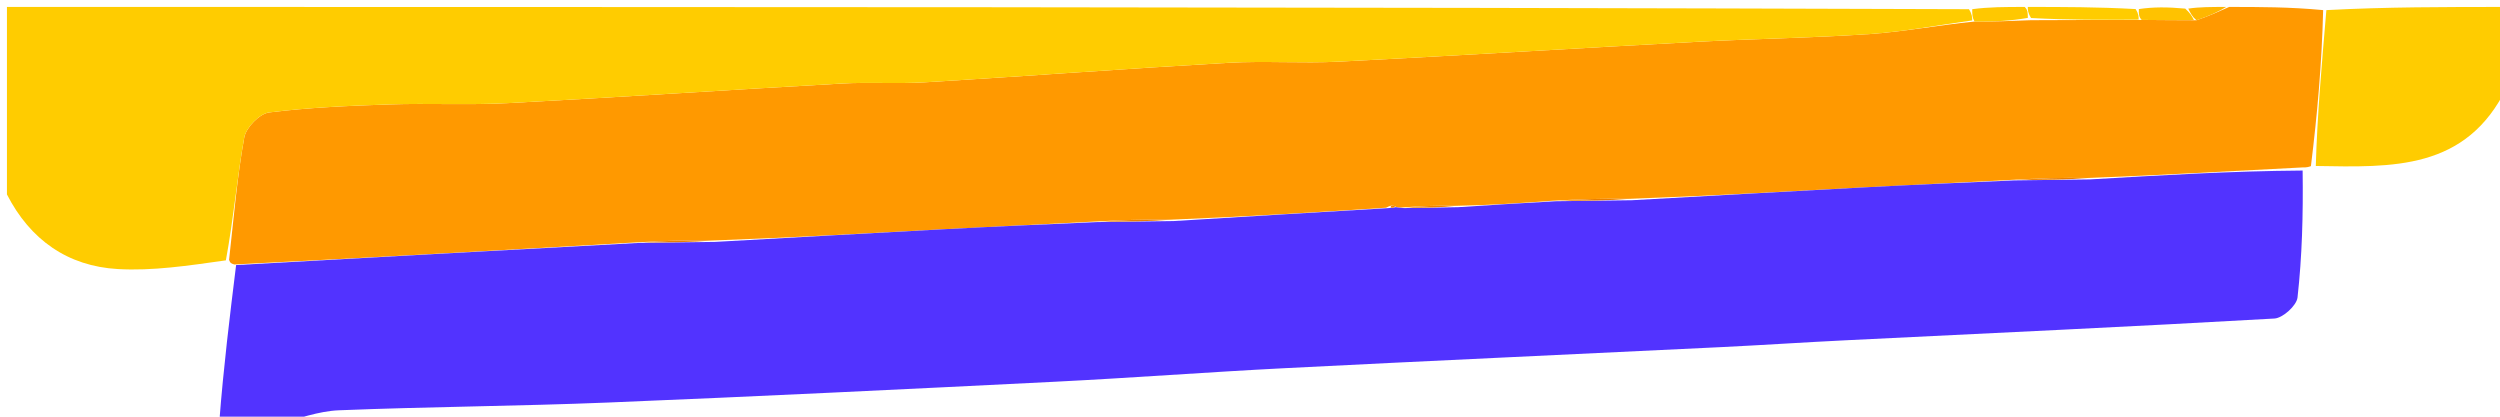 <svg version="1.1" id="Layer_1" xmlns="http://www.w3.org/2000/svg" xmlns:xlink="http://www.w3.org/1999/xlink" x="0px" y="0px"
	 width="100%" viewBox="0 0 360 60" enable-background="new 0 0 360 60" xml:space="preserve">
<path fill="#FF9900" opacity="1" stroke="none"
	d="
M321,1
	C325.357,1 329.714,1 334.534,1.456
	C334.34,9.222 333.683,16.531 332.772,23.926
	C332.347,24.065 332.176,24.118 331.582,24.108
	C321.104,24.64 311.05,25.237 300.654,25.63
	C296.876,25.562 293.44,25.698 289.562,25.907
	C282.056,26.32 274.989,26.63 267.926,27.007
	C256.948,27.592 245.973,28.222 234.654,28.63
	C230.876,28.563 227.44,28.698 223.565,28.907
	C218.749,29.264 214.372,29.549 209.672,29.638
	C206.895,29.569 204.439,29.697 201.74,29.885
	C201.333,29.908 201.17,29.868 200.898,29.732
	C200.486,29.514 200.23,29.583 199.59,29.91
	C189.108,30.599 179.052,31.216 168.654,31.63
	C164.876,31.563 161.44,31.698 157.563,31.907
	C150.056,32.32 142.989,32.63 135.926,33.007
	C124.948,33.592 113.973,34.222 102.654,34.63
	C98.876,34.563 95.44,34.698 91.563,34.907
	C72.08,36.043 53.039,37.105 33.742,38.086
	C33.315,37.948 33.144,37.893 32.986,37.425
	C33.676,31.258 34.147,25.466 35.178,19.776
	C35.435,18.36 37.387,16.362 38.756,16.191
	C44.5,15.473 50.314,15.229 56.111,15.036
	C61.762,14.847 67.434,15.15 73.077,14.853
	C89.129,14.008 105.168,12.928 121.217,12.03
	C125.199,11.807 129.211,12.094 133.191,11.853
	C147.743,10.97 162.283,9.879 176.838,9.047
	C182.146,8.743 187.494,9.147 192.805,8.878
	C210.02,8.006 227.225,6.936 244.438,6.018
	C252.721,5.576 261.024,5.468 269.297,4.897
	C274.218,4.558 279.098,3.615 284.332,3.101
	C287.116,3.135 289.563,3.011 292.476,2.908
	C297.948,2.894 302.954,2.86 308.404,2.869
	C311.206,2.905 313.565,2.899 316.295,2.917
	C318.112,2.293 319.556,1.647 321,1
z"/>
<path fill="#5233FF" opacity="1" stroke="none"
	d="
M201.007,29.829
	C201.17,29.868 201.333,29.908 202.181,29.962
	C205.242,29.929 207.618,29.881 209.995,29.833
	C214.372,29.549 218.749,29.264 224.018,28.979
	C228.272,28.93 231.635,28.882 234.997,28.833
	C245.973,28.222 256.948,27.592 267.926,27.007
	C274.989,26.63 282.056,26.32 290.015,25.979
	C294.272,25.93 297.634,25.882 300.996,25.833
	C311.05,25.237 321.104,24.64 331.579,24.557
	C331.664,30.999 331.501,36.946 330.843,42.839
	C330.714,44 328.729,45.799 327.518,45.868
	C306.906,47.046 286.28,47.989 265.659,49.006
	C259.727,49.298 253.8,49.696 247.867,49.984
	C226.913,51.004 205.955,51.953 185.002,53.018
	C173.97,53.579 162.952,54.42 151.919,54.97
	C130.467,56.041 109.014,57.091 87.553,57.965
	C74.635,58.491 61.698,58.561 48.779,59.082
	C45.831,59.201 42.925,60.334 40,61
	C37.3,61 34.6,61 31.59,60.614
	C32.187,52.875 33.093,45.522 33.999,38.168
	C53.039,37.105 72.08,36.043 92.016,34.979
	C96.272,34.93 99.634,34.882 102.996,34.833
	C113.973,34.222 124.948,33.592 135.926,33.007
	C142.989,32.63 150.056,32.32 158.016,31.979
	C162.272,31.93 165.635,31.882 168.997,31.833
	C179.052,31.216 189.108,30.599 199.838,29.973
	C200.678,29.919 200.843,29.874 201.007,29.829
z"/>
<path opacity="0" stroke="none"
	d="
M40.469,61
	C42.925,60.334 45.831,59.201 48.779,59.082
	C61.698,58.561 74.635,58.491 87.553,57.965
	C109.014,57.091 130.467,56.041 151.919,54.97
	C162.952,54.42 173.97,53.579 185.002,53.018
	C205.955,51.953 226.913,51.004 247.867,49.984
	C253.8,49.696 259.727,49.298 265.659,49.006
	C286.28,47.989 306.906,47.046 327.518,45.868
	C328.729,45.799 330.714,44 330.843,42.839
	C331.501,36.946 331.664,30.999 332.003,24.621
	C332.176,24.118 332.347,24.065 333.22,23.988
	C344.477,24.084 355.181,24.574 361,13
	C361,28.981 361,44.962 361,61
	C254.312,61 147.625,61 40.469,61
z"/>
<path fill="#FFCC00" opacity="1" stroke="none"
	d="
M283.996,2.943
	C279.098,3.615 274.218,4.558 269.297,4.897
	C261.024,5.468 252.721,5.576 244.438,6.018
	C227.225,6.936 210.02,8.006 192.805,8.878
	C187.494,9.147 182.146,8.743 176.838,9.047
	C162.283,9.879 147.743,10.97 133.191,11.853
	C129.211,12.094 125.199,11.807 121.217,12.03
	C105.168,12.928 89.129,14.008 73.077,14.853
	C67.434,15.15 61.762,14.847 56.111,15.036
	C50.314,15.229 44.5,15.473 38.756,16.191
	C37.387,16.362 35.435,18.36 35.178,19.776
	C34.147,25.466 33.676,31.258 32.525,37.491
	C27.026,38.266 21.972,39.03 16.979,38.745
	C9.746,38.333 4.346,34.53 1,28
	C1,19.013 1,10.025 1,1
	C95.021,1 189.042,1 283.531,1.324
	C283.998,2.08 283.997,2.511 283.996,2.943
z"/>
<path opacity="0" stroke="none"
	d="
M1,28.469
	C4.346,34.53 9.746,38.333 16.979,38.745
	C21.972,39.03 27.026,38.266 32.513,37.904
	C33.144,37.893 33.315,37.948 33.742,38.086
	C33.093,45.522 32.187,52.875 31.14,60.614
	C21.07,61 11.14,61 1,61
	C1,50.313 1,39.625 1,28.469
z"/>
<path fill="#FFCC00" opacity="1" stroke="none"
	d="
M361,12.521
	C355.181,24.574 344.477,24.084 333.475,23.902
	C333.683,16.531 334.34,9.222 334.998,1.456
	C343.561,1 352.121,1 361,1
	C361,4.674 361,8.358 361,12.521
z"/>
<path fill="#FFCC00" opacity="1" stroke="none"
	d="
M307.961,2.826
	C302.954,2.86 297.948,2.894 292.473,2.594
	C292.003,1.841 292.002,1.42 292,1
	C297.022,1 302.044,1 307.529,1.306
	C307.982,2.016 307.971,2.421 307.961,2.826
z"/>
<path fill="#FFC800" opacity="1" stroke="none"
	d="
M291.556,1
	C292.002,1.42 292.003,1.841 292.008,2.574
	C289.563,3.011 287.116,3.135 284.332,3.101
	C283.997,2.511 283.998,2.08 284,1.324
	C286.371,1 288.741,1 291.556,1
z"/>
<path fill="#FFC200" opacity="1" stroke="none"
	d="
M308.404,2.869
	C307.971,2.421 307.982,2.016 307.996,1.306
	C310.042,1 312.083,1 314.675,1.24
	C315.457,1.951 315.69,2.422 315.923,2.893
	C313.565,2.899 311.206,2.905 308.404,2.869
z"/>
<path fill="#FFB700" opacity="1" stroke="none"
	d="
M316.295,2.917
	C315.69,2.422 315.457,1.951 315.112,1.24
	C316.714,1 318.429,1 320.572,1
	C319.556,1.647 318.112,2.293 316.295,2.917
z"/>
<path fill="#EA7F00" opacity="1" stroke="none"
	d="
M300.654,25.63
	C297.634,25.882 294.272,25.93 290.457,25.906
	C293.44,25.698 296.876,25.562 300.654,25.63
z"/>
<path fill="#EA7F00" opacity="1" stroke="none"
	d="
M234.654,28.63
	C231.635,28.882 228.272,28.93 224.457,28.906
	C227.44,28.698 230.876,28.563 234.654,28.63
z"/>
<path fill="#EA7F00" opacity="1" stroke="none"
	d="
M168.654,31.63
	C165.635,31.882 162.272,31.93 158.457,31.906
	C161.44,31.698 164.876,31.563 168.654,31.63
z"/>
<path fill="#EA7F00" opacity="1" stroke="none"
	d="
M102.654,34.63
	C99.634,34.882 96.272,34.93 92.457,34.906
	C95.44,34.698 98.876,34.563 102.654,34.63
z"/>
<path fill="#EF8500" opacity="1" stroke="none"
	d="
M209.672,29.638
	C207.618,29.881 205.242,29.929 202.425,29.901
	C204.439,29.697 206.895,29.569 209.672,29.638
z"/>
<path fill="#EF8500" opacity="1" stroke="none"
	d="
M200.898,29.732
	C200.843,29.874 200.678,29.919 200.266,29.901
	C200.23,29.583 200.486,29.514 200.898,29.732
z"/>
</svg>